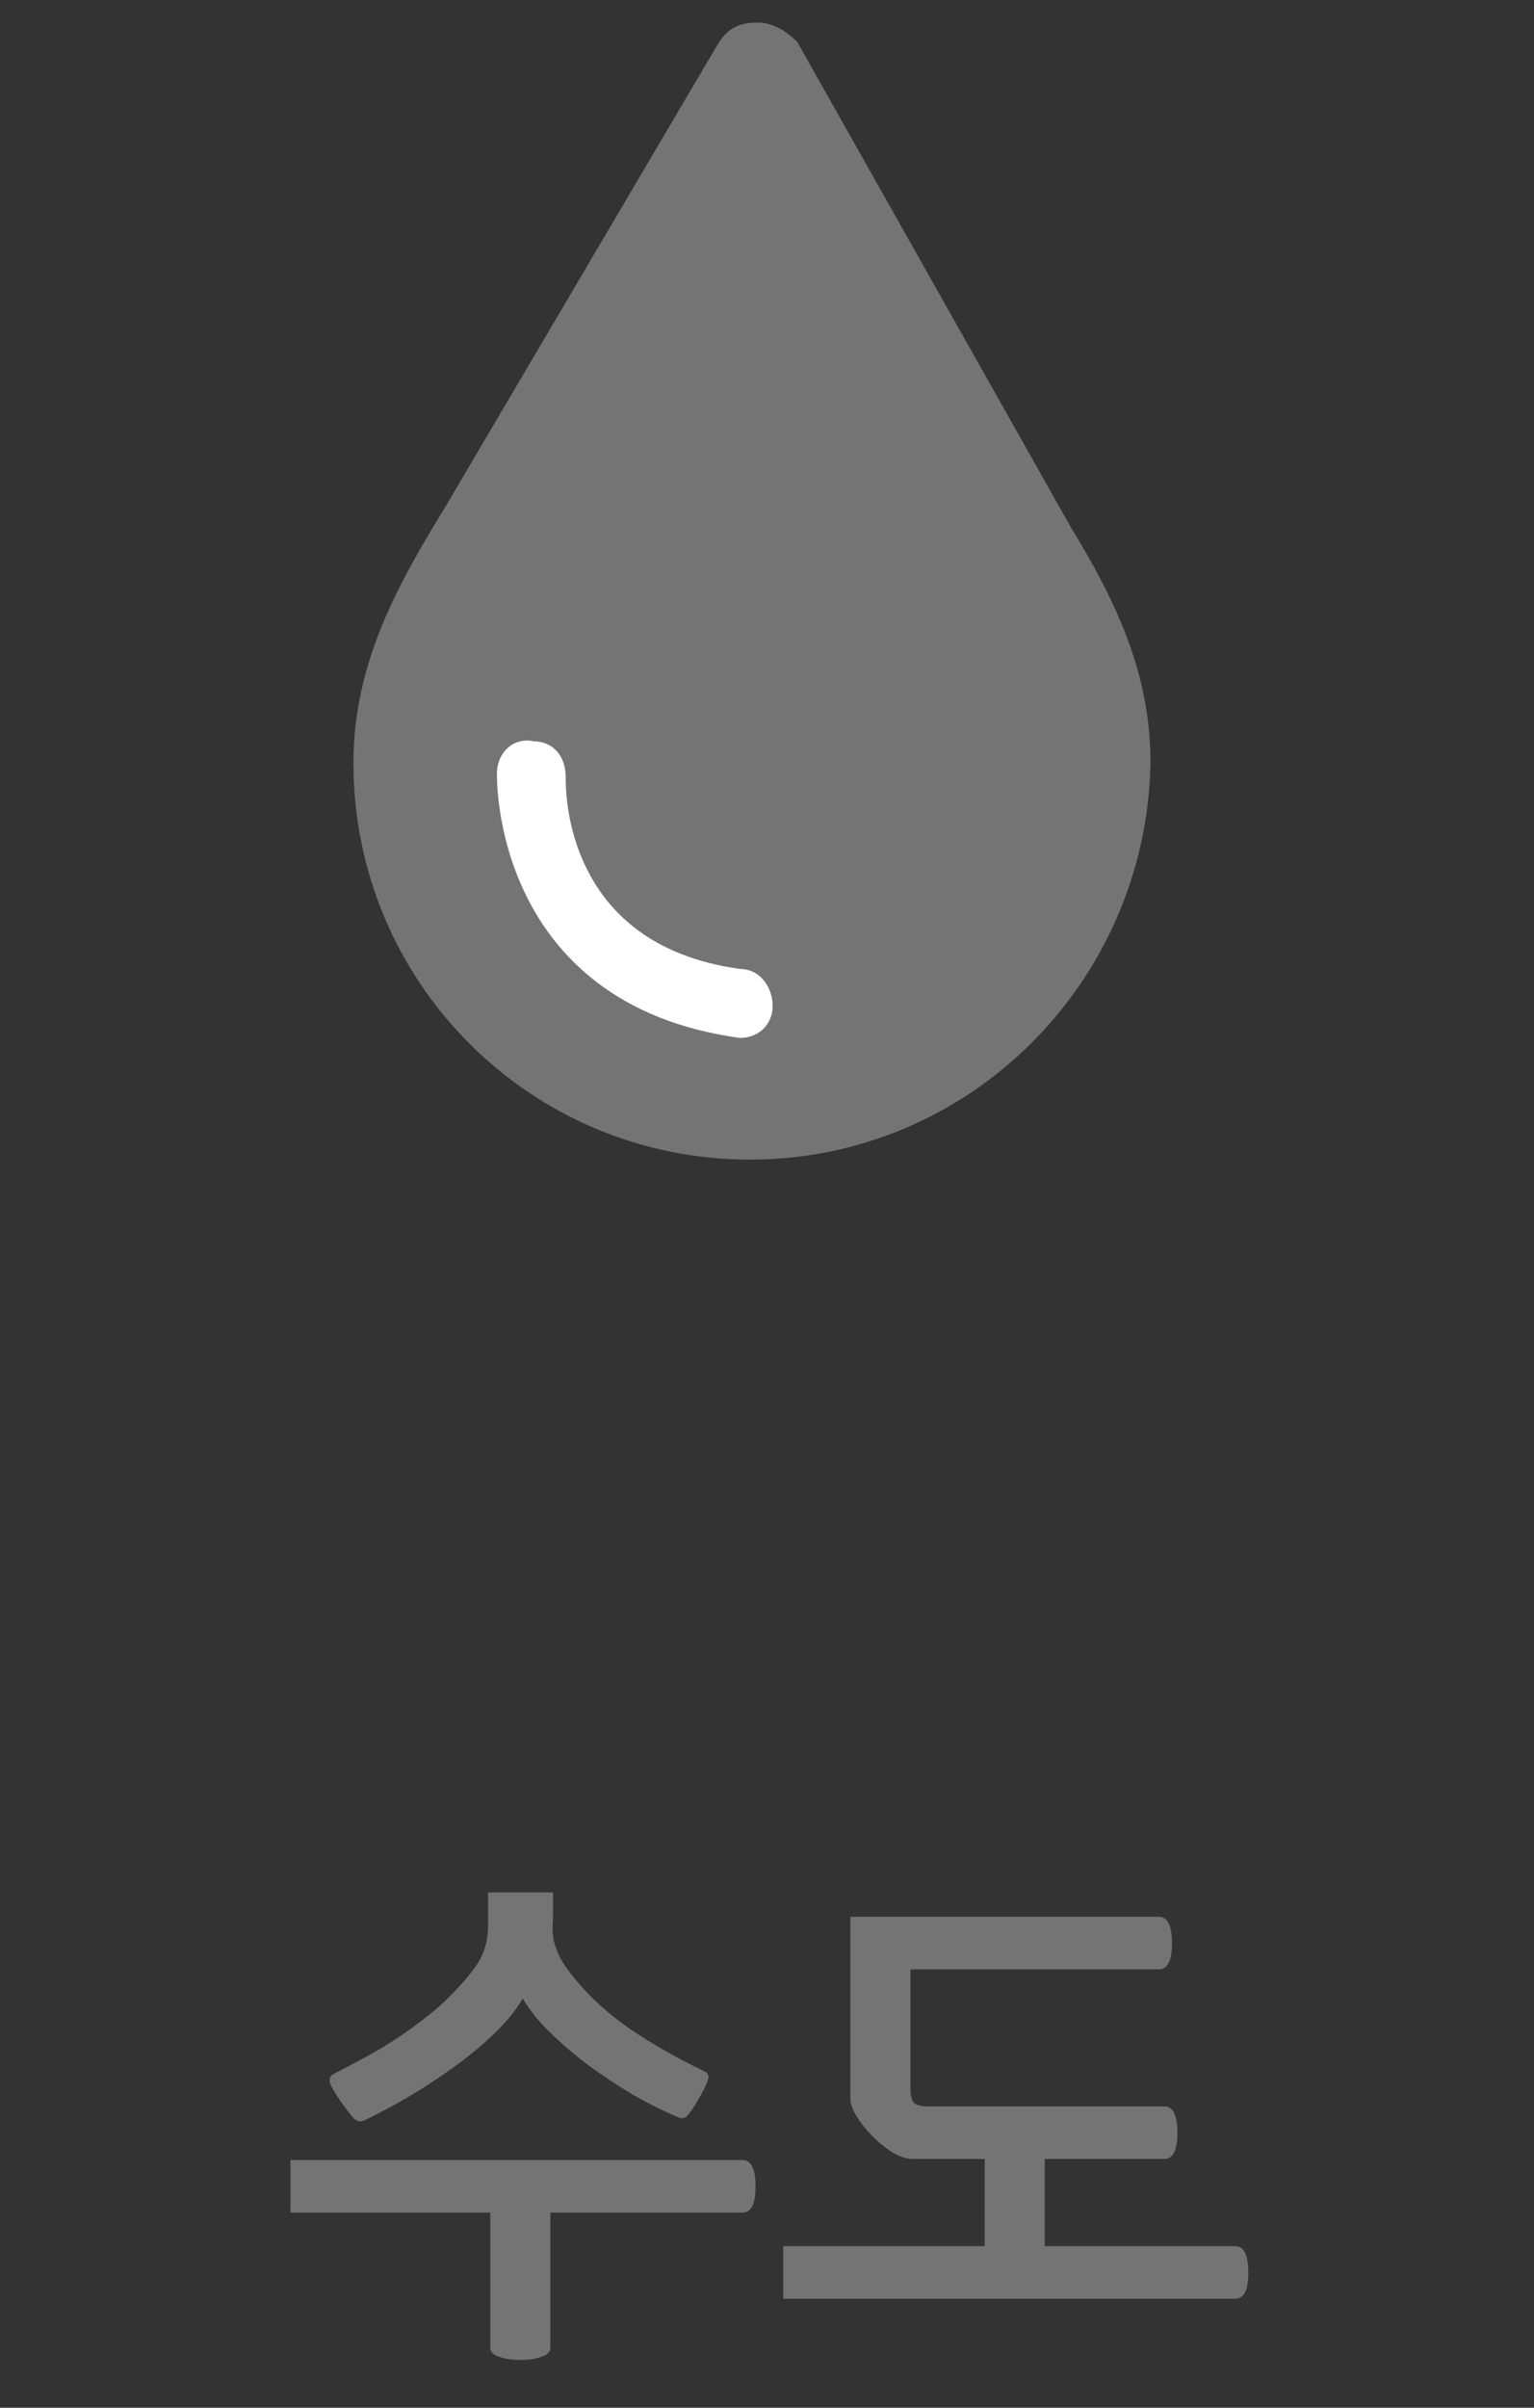 <svg width="51" height="80" viewBox="0 0 51 80" fill="none" xmlns="http://www.w3.org/2000/svg">
<rect x="0" y="0" width="51" height="80" fill="#333333" stroke="none"/>
<rect x="14.385" y="12.927" width="21.469" height="23.854" rx="8" fill="#747474"/>
<path d="M24.931 38.28C17.778 38.28 12 32.503 12 25.349C12 22.048 13.513 19.434 15.027 16.958L24.106 1.55C24.381 1.138 24.656 1 25.206 1C25.619 1 26.032 1.275 26.307 1.55L35.386 17.645C36.9 20.122 38 22.46 38 25.349C37.862 32.503 32.085 38.28 24.931 38.28ZM25.069 4.577L17.227 18.196C15.852 20.534 14.476 22.873 14.476 25.487C14.476 31.265 19.153 35.942 24.931 35.942C30.709 35.942 35.386 31.265 35.386 25.487C35.386 23.148 34.561 21.222 33.185 19.021L25.069 4.577Z" fill="#747474" stroke="#747474" stroke-width="0.5" stroke-miterlimit="10"/>
<path d="M25.619 32.504C17.64 31.403 17.778 24.112 17.778 23.975C17.778 23.424 18.19 23.012 18.741 23.149C19.291 23.149 19.566 23.562 19.566 24.112C19.566 24.387 19.428 29.89 25.619 30.715C26.169 30.715 26.444 31.266 26.444 31.678C26.444 32.229 26.032 32.504 25.619 32.504Z" fill="#747474" stroke="#747474" stroke-width="0.5" stroke-miterlimit="10"/>
<path d="M25.156 4L31.354 14.734H18.959L25.156 4Z" fill="#747474"/>
<path d="M24.612 34.236C16.634 33.135 16.771 25.844 16.771 25.706C16.771 25.156 17.184 24.744 17.734 24.881C18.284 24.881 18.559 25.294 18.559 25.844C18.559 26.119 18.422 31.622 24.612 32.447C25.163 32.447 25.438 32.998 25.438 33.41C25.438 33.961 25.025 34.236 24.612 34.236Z" fill="white" stroke="white" stroke-width="0.5" stroke-miterlimit="10"/>
<path d="M18.297 77.998C18.297 78.142 18.201 78.244 18.009 78.304C17.829 78.376 17.595 78.412 17.307 78.412C17.019 78.412 16.779 78.376 16.587 78.304C16.395 78.244 16.299 78.142 16.299 77.998V73.516H9.657V71.77H24.687C24.975 71.77 25.119 72.064 25.119 72.652C25.119 73.228 24.975 73.516 24.687 73.516H18.297V77.998ZM22.545 70.348C22.089 70.156 21.603 69.916 21.087 69.628C20.583 69.328 20.091 69.004 19.611 68.656C19.143 68.308 18.711 67.942 18.315 67.558C17.919 67.174 17.607 66.79 17.379 66.406C17.139 66.814 16.809 67.216 16.389 67.612C15.969 68.008 15.513 68.38 15.021 68.728C14.541 69.076 14.043 69.4 13.527 69.7C13.011 70 12.537 70.252 12.105 70.456C11.973 70.516 11.853 70.486 11.745 70.366C11.637 70.246 11.499 70.066 11.331 69.826C11.139 69.55 11.019 69.346 10.971 69.214C10.935 69.07 10.977 68.968 11.097 68.908C11.685 68.608 12.207 68.326 12.663 68.062C13.119 67.786 13.521 67.516 13.869 67.252C14.229 66.988 14.547 66.724 14.823 66.46C15.111 66.184 15.381 65.89 15.633 65.578C15.789 65.386 15.909 65.206 15.993 65.038C16.077 64.858 16.137 64.684 16.173 64.516C16.209 64.348 16.227 64.18 16.227 64.012C16.227 63.844 16.227 63.67 16.227 63.49V62.878H18.387V63.562C18.387 63.73 18.381 63.886 18.369 64.03C18.369 64.162 18.381 64.306 18.405 64.462C18.441 64.606 18.495 64.762 18.567 64.93C18.639 65.098 18.753 65.284 18.909 65.488C19.425 66.172 20.061 66.784 20.817 67.324C21.573 67.852 22.437 68.35 23.409 68.818C23.541 68.878 23.583 68.974 23.535 69.106C23.499 69.238 23.397 69.448 23.229 69.736C23.085 69.988 22.965 70.168 22.869 70.276C22.785 70.384 22.677 70.408 22.545 70.348ZM30.27 65.434V69.394C30.27 69.634 30.312 69.796 30.396 69.88C30.492 69.952 30.642 69.988 30.846 69.988H38.712C39 69.988 39.144 70.282 39.144 70.87C39.144 71.446 39 71.734 38.712 71.734H34.734V74.632H41.07C41.358 74.632 41.502 74.926 41.502 75.514C41.502 76.09 41.358 76.378 41.07 76.378H26.04V74.632H32.736V71.734H30.342C30.138 71.734 29.904 71.656 29.64 71.5C29.388 71.332 29.166 71.146 28.974 70.942C28.794 70.762 28.632 70.558 28.488 70.33C28.344 70.102 28.272 69.904 28.272 69.736V63.688H38.532C38.82 63.688 38.964 63.982 38.964 64.57C38.964 65.146 38.82 65.434 38.532 65.434H30.27Z" fill="#747474"/>
</svg>

